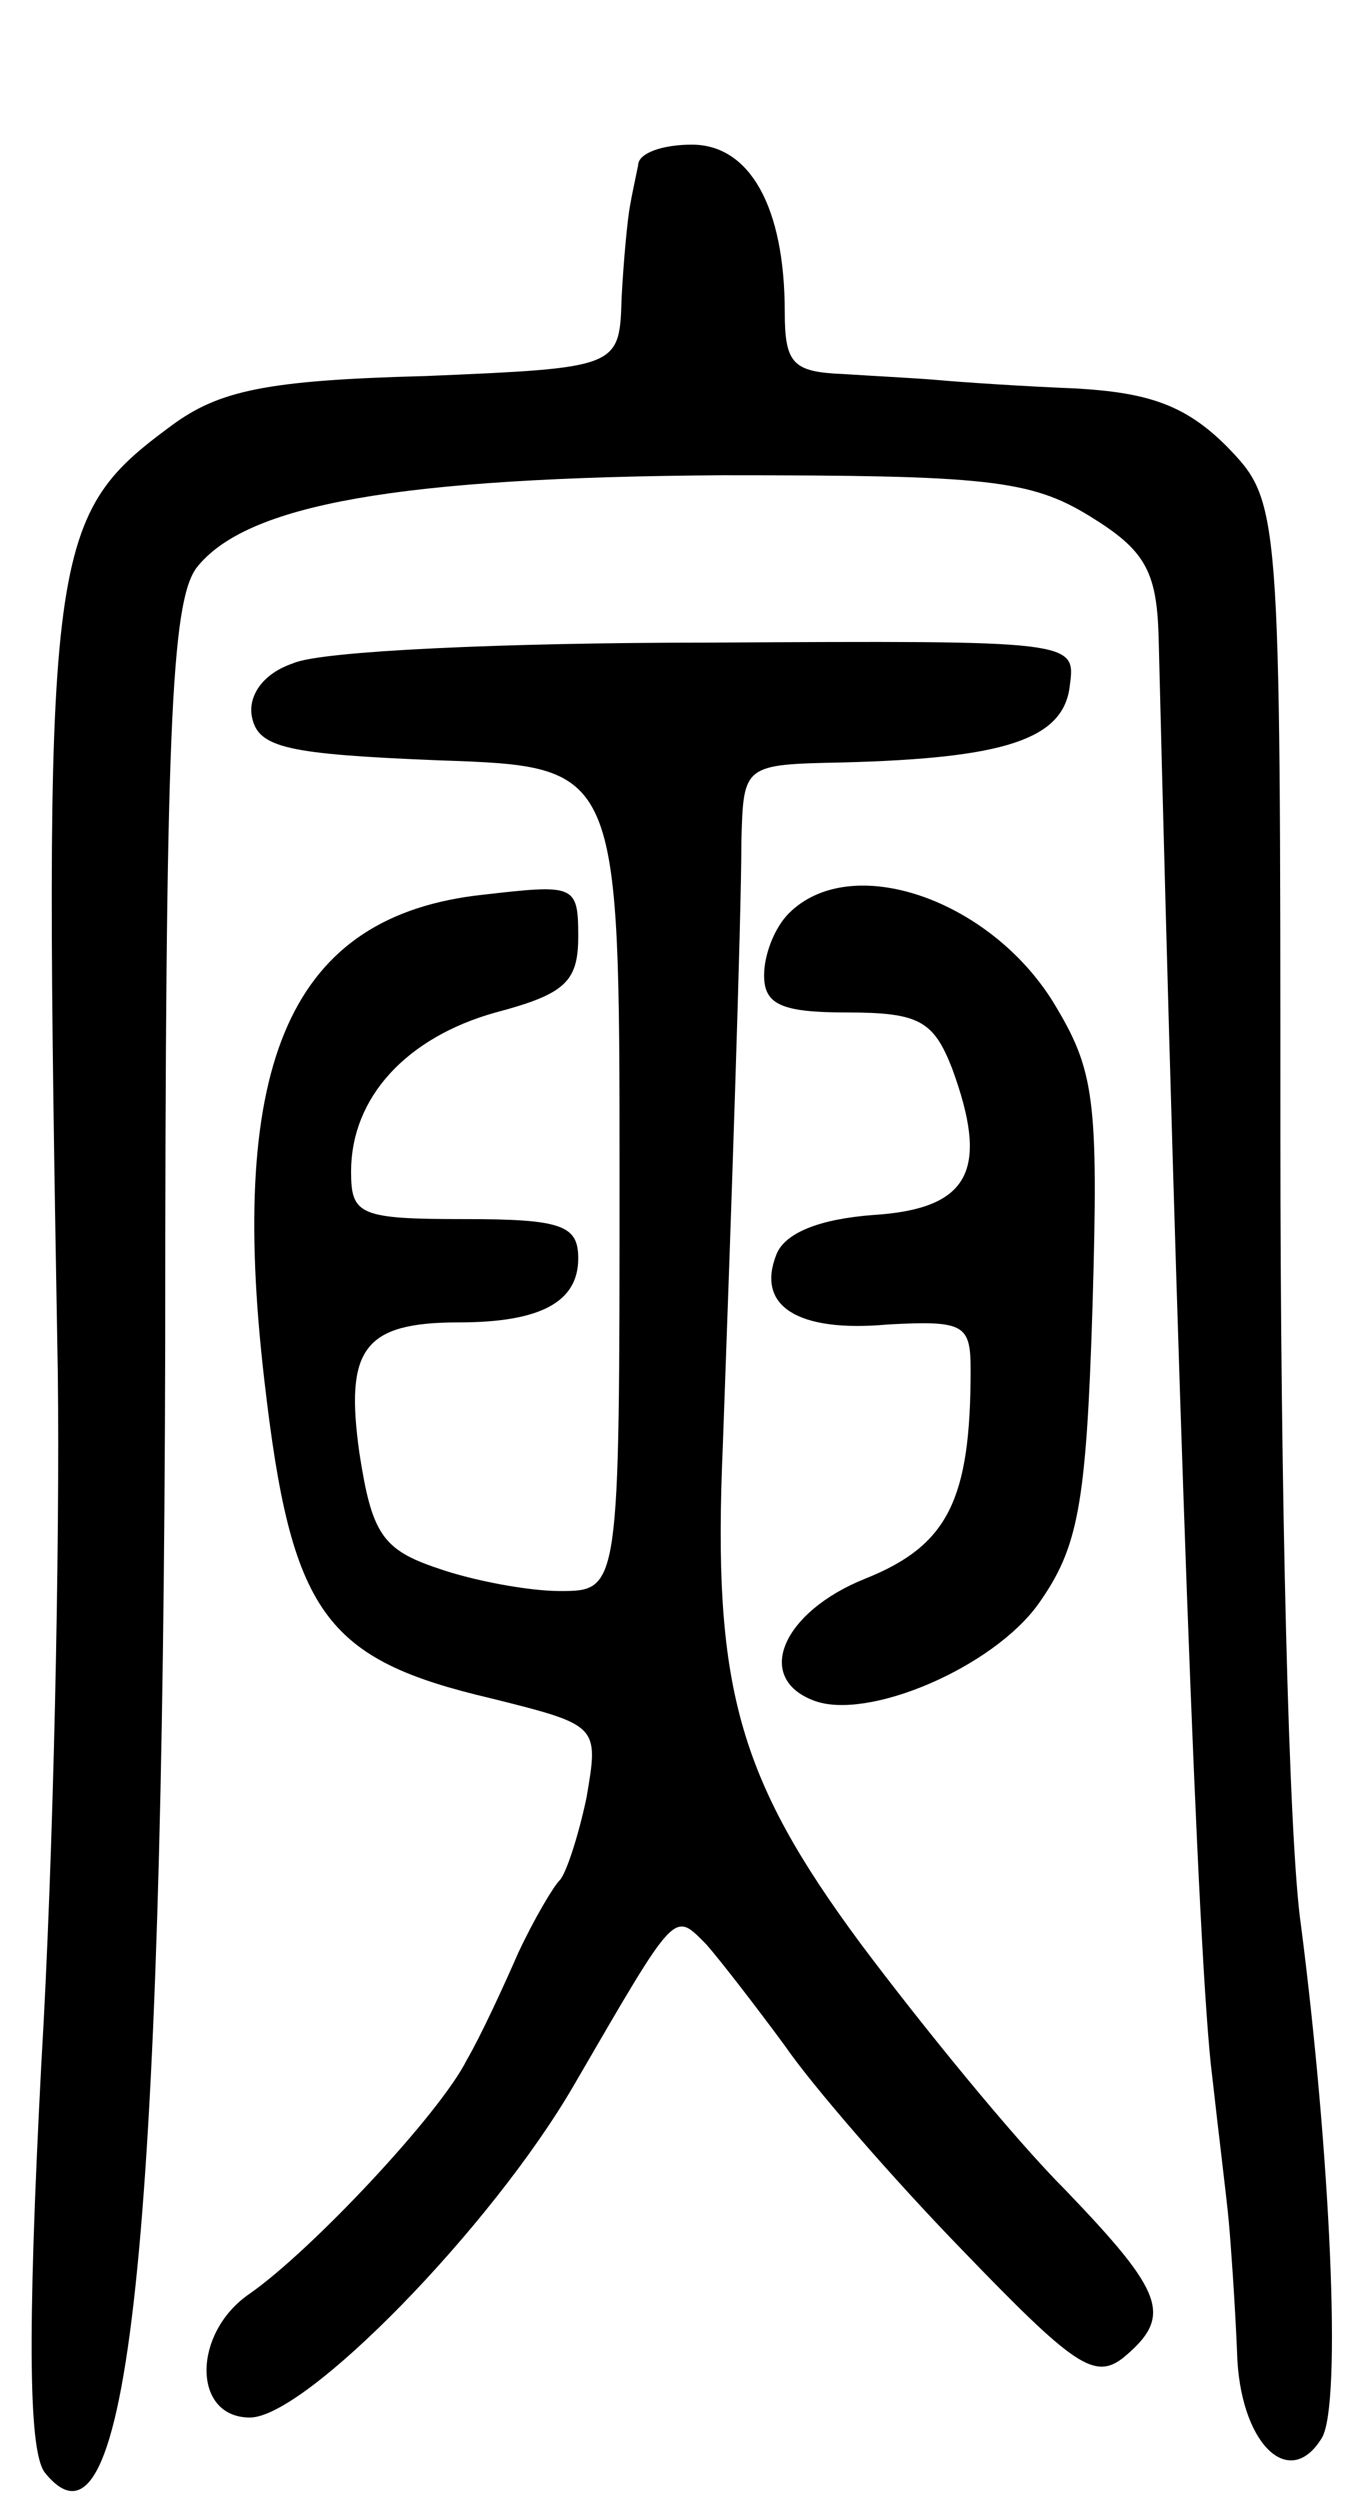 <svg version="1.0" xmlns="http://www.w3.org/2000/svg"
 width="66pt" height="121pt" viewBox="0 0 66 121"
 preserveAspectRatio="xMidYMid meet">
<g transform="translate(0,121) scale(0.1,-0.1)"
fill="#000000" stroke="none">
<path d="M309 1130 c-1 -5 -3 -14 -4 -20 -1 -5 -3 -25 -4 -44 -1 -34 -1 -34
-95 -38 -77 -2 -100 -7 -123 -24 -61 -45 -62 -59 -55 -459 1 -82 -2 -233 -8
-334 -7 -134 -6 -189 2 -198 40 -49 57 109 58 547 0 297 3 358 15 375 24 31
98 44 255 45 127 0 149 -2 178 -20 26 -16 32 -26 33 -57 9 -362 19 -644 26
-698 3 -27 7 -59 8 -70 1 -11 3 -39 4 -63 1 -44 25 -68 41 -42 10 16 4 139
-10 248 -6 40 -10 212 -10 381 0 308 0 308 -26 335 -20 20 -38 26 -73 28 -25
1 -55 3 -66 4 -11 1 -32 2 -47 3 -24 1 -28 5 -28 30 0 51 -17 81 -45 81 -14 0
-26 -4 -26 -10z"/>
<path d="M142 889 c-15 -5 -22 -16 -20 -26 3 -15 17 -18 91 -21 87 -3 87 -3
87 -202 0 -200 0 -200 -29 -200 -15 0 -42 5 -59 11 -27 9 -32 17 -38 56 -7 50
2 63 48 63 40 0 58 10 58 31 0 16 -8 19 -55 19 -51 0 -55 2 -55 23 0 36 27 65
70 77 34 9 40 15 40 37 0 25 -2 25 -46 20 -93 -10 -124 -80 -106 -235 13 -113
29 -135 110 -154 52 -13 52 -13 46 -48 -4 -19 -10 -37 -13 -40 -3 -3 -12 -18
-20 -35 -7 -16 -18 -40 -25 -52 -13 -26 -75 -92 -105 -113 -28 -19 -28 -60 0
-60 27 0 117 92 157 161 50 86 48 84 64 68 7 -8 24 -30 38 -49 13 -19 52 -64
86 -99 54 -56 64 -63 78 -52 24 20 20 31 -28 81 -25 25 -69 79 -99 119 -60 81
-72 125 -67 241 4 110 9 256 9 293 1 37 1 37 49 38 78 2 107 11 110 37 3 22 3
22 -175 21 -98 0 -188 -4 -201 -10z"/>
<path d="M382 768 c-7 -7 -12 -20 -12 -30 0 -14 8 -18 40 -18 35 0 42 -4 51
-27 18 -49 9 -68 -38 -71 -27 -2 -43 -9 -47 -19 -10 -25 10 -38 54 -34 37 2
40 0 40 -22 0 -63 -11 -85 -51 -101 -40 -16 -54 -48 -25 -59 26 -10 87 16 109
47 19 27 23 47 26 143 3 102 1 115 -19 148 -31 50 -98 73 -128 43z"/>
</g>
</svg>
